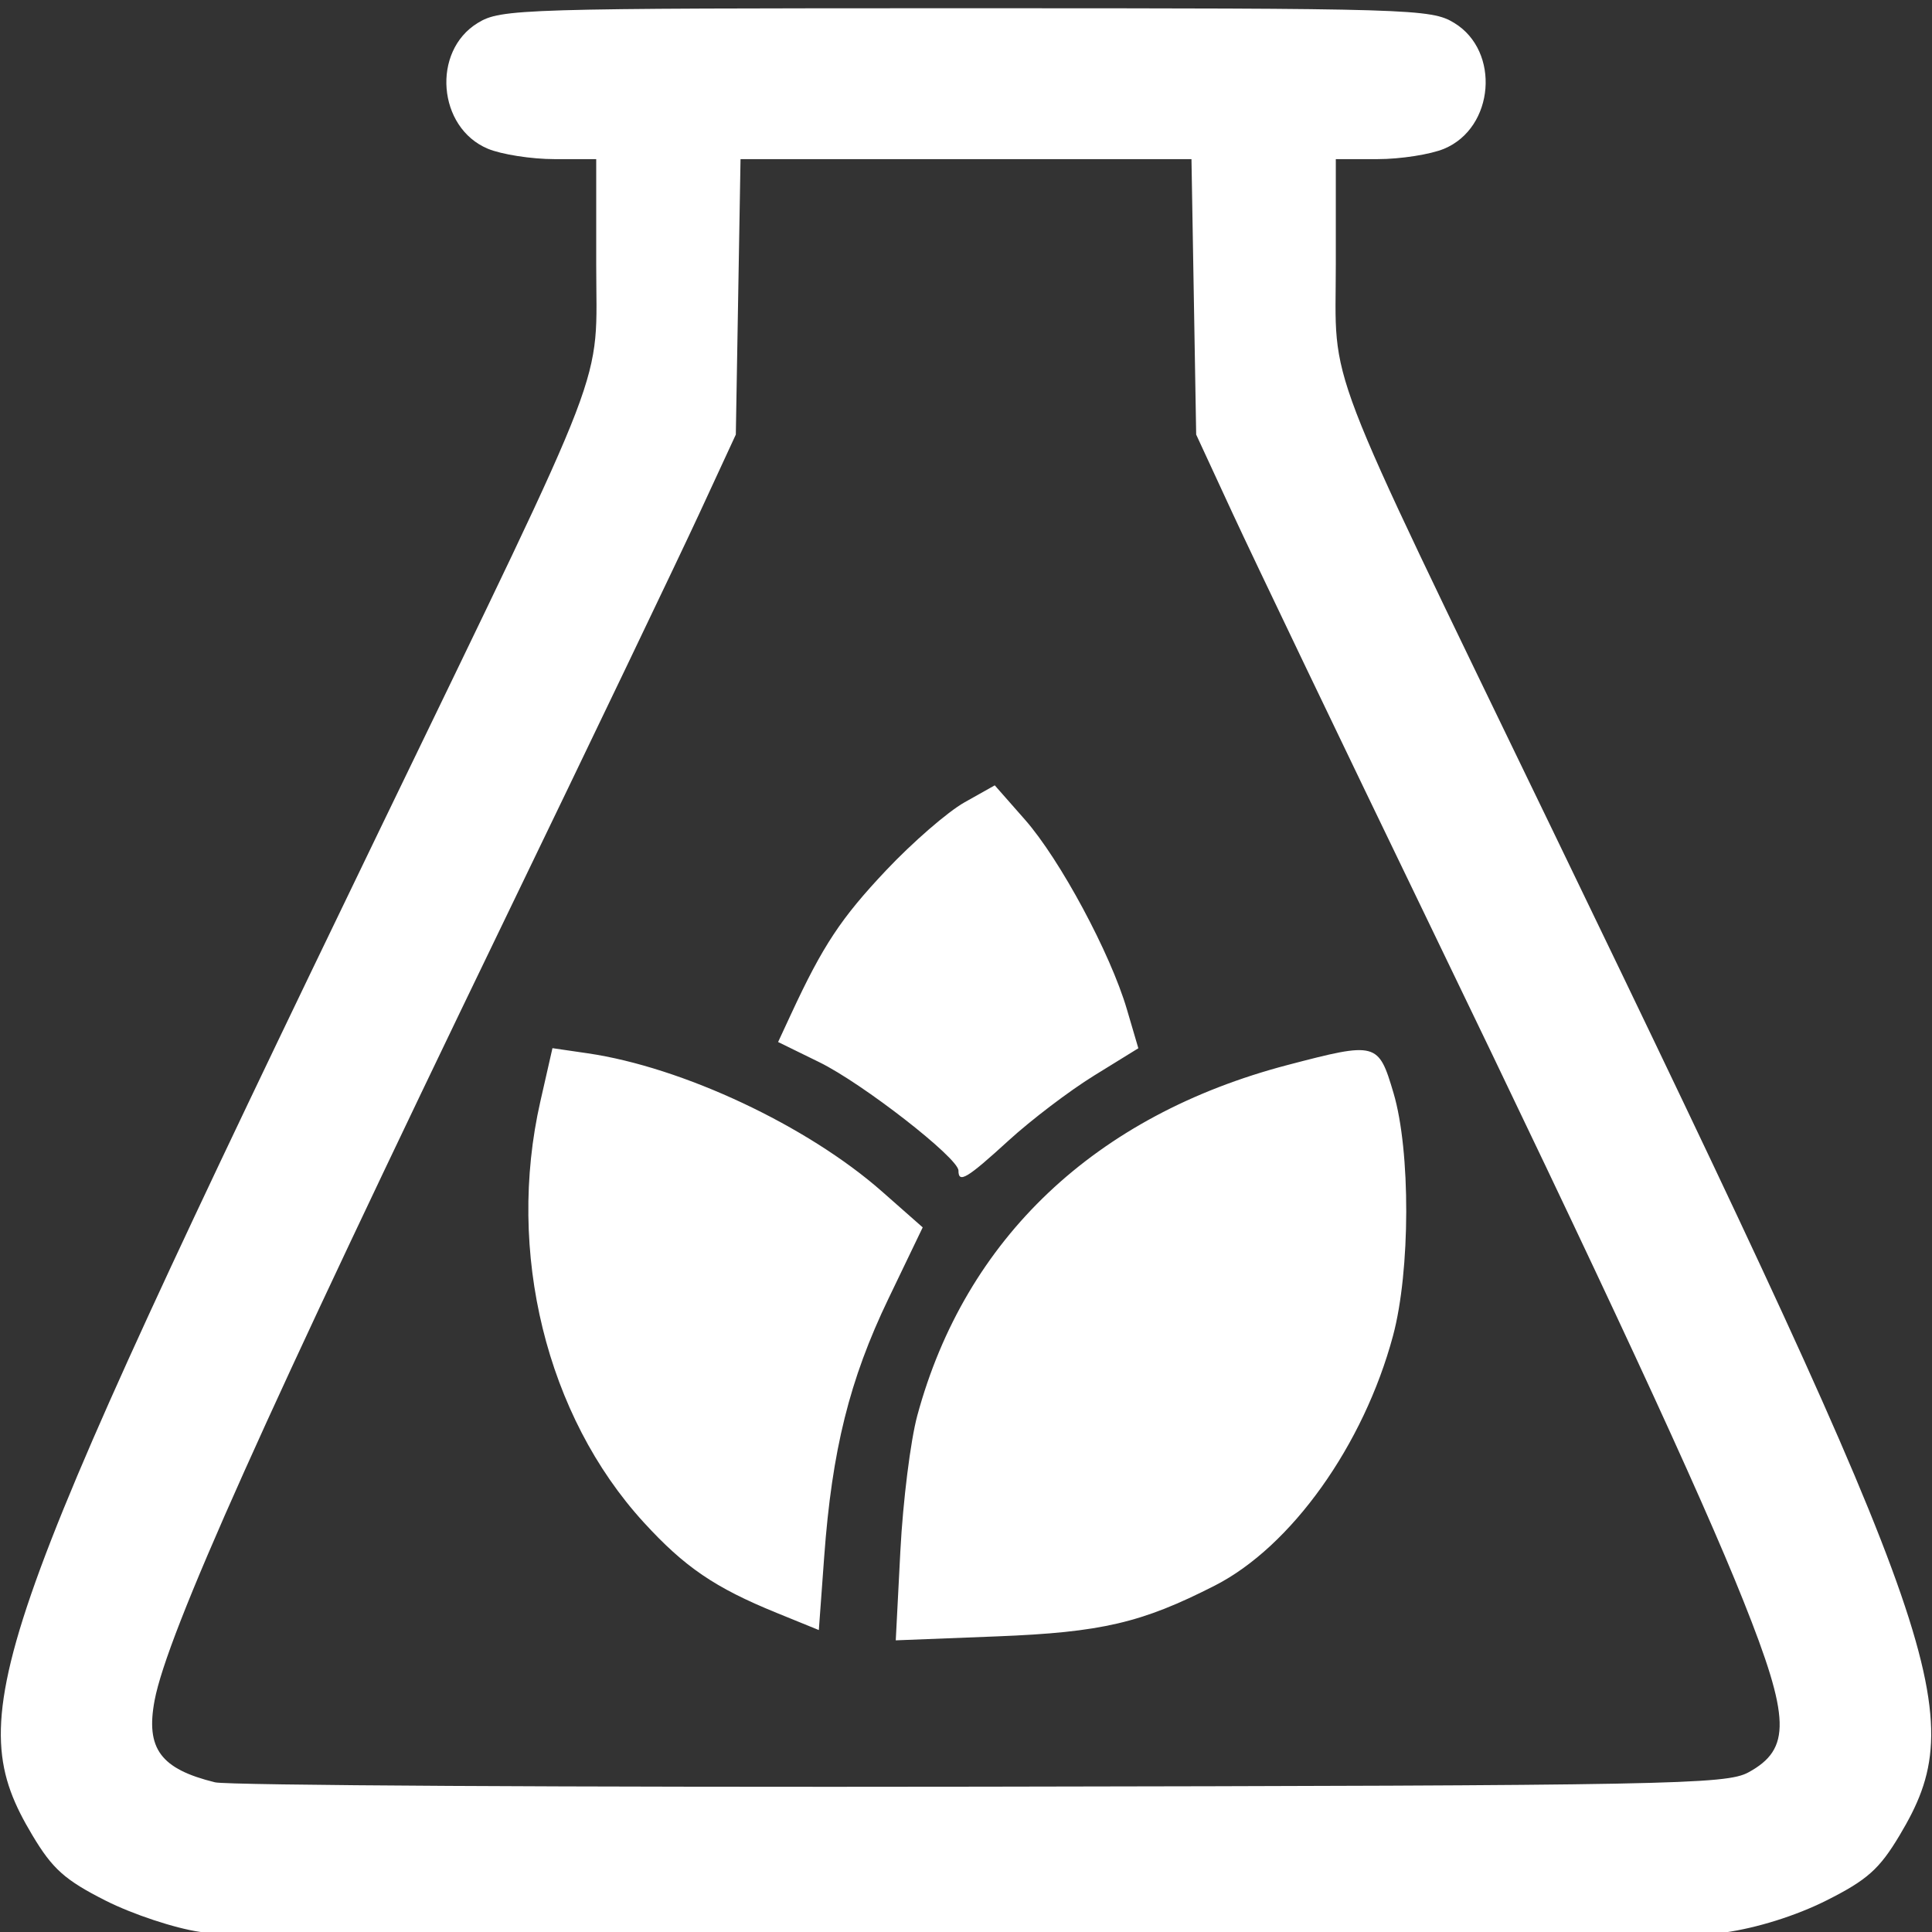 <?xml version="1.0" encoding="UTF-8" standalone="no"?>
<!-- Created with Inkscape (http://www.inkscape.org/) -->

<svg
   xmlns:dc="http://purl.org/dc/elements/1.1/"
   xmlns:cc="http://creativecommons.org/ns#"
   xmlns:rdf="http://www.w3.org/1999/02/22-rdf-syntax-ns#"
   xmlns:svg="http://www.w3.org/2000/svg"
   xmlns="http://www.w3.org/2000/svg"
   xmlns:sodipodi="http://sodipodi.sourceforge.net/DTD/sodipodi-0.dtd"
   xmlns:inkscape="http://www.inkscape.org/namespaces/inkscape"
   id="svg2"
   version="1.1"
   inkscape:version="0.91 r13725"
   width="256"
   height="256"
   viewBox="0 0 256 256"
   sodipodi:docname="biomass1.svg">
  <rect x="0" y="0" width="256" height="256" fill="#333333" stroke="none"/>
  <defs
     id="defs6" />
  <sodipodi:namedview
     pagecolor="#ffffff"
     bordercolor="#666666"
     borderopacity="1"
     objecttolerance="10"
     gridtolerance="10"
     guidetolerance="10"
     inkscape:pageopacity="0"
     inkscape:pageshadow="2"
     inkscape:window-width="1024"
     inkscape:window-height="684"
     id="namedview4"
     showgrid="false"
     inkscape:zoom="0.921875"
     inkscape:cx="109.01695"
     inkscape:cy="128"
     inkscape:window-x="0"
     inkscape:window-y="0"
     inkscape:window-maximized="0"
     inkscape:current-layer="svg2" />
  <path
     style="fill:#ffffff"
     d="m 26.5,255.986 c -3.3,-0.47 -8.923,-2.332 -12.496,-4.138 -5.398,-2.729 -7.039,-4.193 -9.709,-8.661 -9.463,-15.836 -6.302,-24.992 45.947,-133.102 31.048,-64.242 28.759,-58.269 28.759,-75.048 l 0,-13.952 -5.532,0 c -3.043,0 -7.015,-0.62 -8.828,-1.377 -6.656,-2.781 -7.47,-12.927 -1.336,-16.667 3.076,-1.876 5.497,-1.949 64.696,-1.949 59.199,0 61.62,0.073 64.696,1.949 6.134,3.74 5.32,13.886 -1.336,16.667 -1.813,0.757 -5.785,1.377 -8.828,1.377 l -5.532,0 0,13.952 c 0,16.78 -2.289,10.807 28.759,75.048 52.249,108.11 55.41,117.266 45.947,133.102 -2.676,4.479 -4.299,5.923 -9.709,8.641 -4.007,2.013 -9.178,3.638 -13.496,4.241 -8.661,1.208 -193.468,1.133 -202,-0.082 z M 231.679,234.846 c 5.675,-3.104 5.559,-7.11 -0.655,-22.688 -5.737,-14.382 -18.435,-41.752 -41.788,-90.073 C 177.674,98.16 166.028,73.86 163.357,68.085 l -4.857,-10.5 -0.312,-18.25 -0.312,-18.25 -29.876,0 -29.876,0 -0.312,18.25 -0.312,18.25 -4.857,10.5 c -2.671,5.775 -14.317,30.075 -25.88,54 -31.688,65.568 -44.629,94.434 -46.28,103.236 -1.197,6.38 0.795,9.076 8.016,10.847 1.65,0.405 47.325,0.664 101.5,0.576 91.508,-0.148 98.726,-0.283 101.679,-1.899 z M 119.306,205.47 c 0.337,-6.537 1.344,-14.586 2.237,-17.886 6.35,-23.469 23.594,-39.794 49.086,-46.471 11.787,-3.087 12.02,-3.026 14.02,3.721 2.274,7.667 2.241,23.568 -0.067,32.163 -3.891,14.494 -13.475,27.93 -23.61,33.1 -9.703,4.95 -15.021,6.19 -28.876,6.732 l -13.403,0.525 0.613,-11.886 z m -16.414,8.236 c -8.165,-3.324 -12.175,-6.057 -17.602,-11.995 -12.899,-14.114 -18.227,-35.823 -13.688,-55.778 l 1.602,-7.046 4.648,0.678 c 12.605,1.839 29.138,9.604 39.044,18.338 l 5.367,4.731 -4.554,9.475 c -5.143,10.7 -7.468,20.046 -8.5,34.177 L 108.5,215.99 102.892,213.707 Z M 127,155.107 c 0,-1.663 -12.691,-11.546 -18.443,-14.363 l -5.454,-2.671 1.737,-3.744 c 4.192,-9.036 6.593,-12.666 12.572,-19.003 3.501,-3.711 8.172,-7.763 10.382,-9.005 l 4.017,-2.258 4.001,4.546 c 4.646,5.279 11.325,17.704 13.509,25.134 l 1.516,5.158 -5.877,3.628 c -3.232,1.995 -8.321,5.862 -11.309,8.592 C 128.123,156.173 127,156.846 127,155.107 Z"
     id="path3338"
     inkscape:connector-curvature="0" />
</svg>
